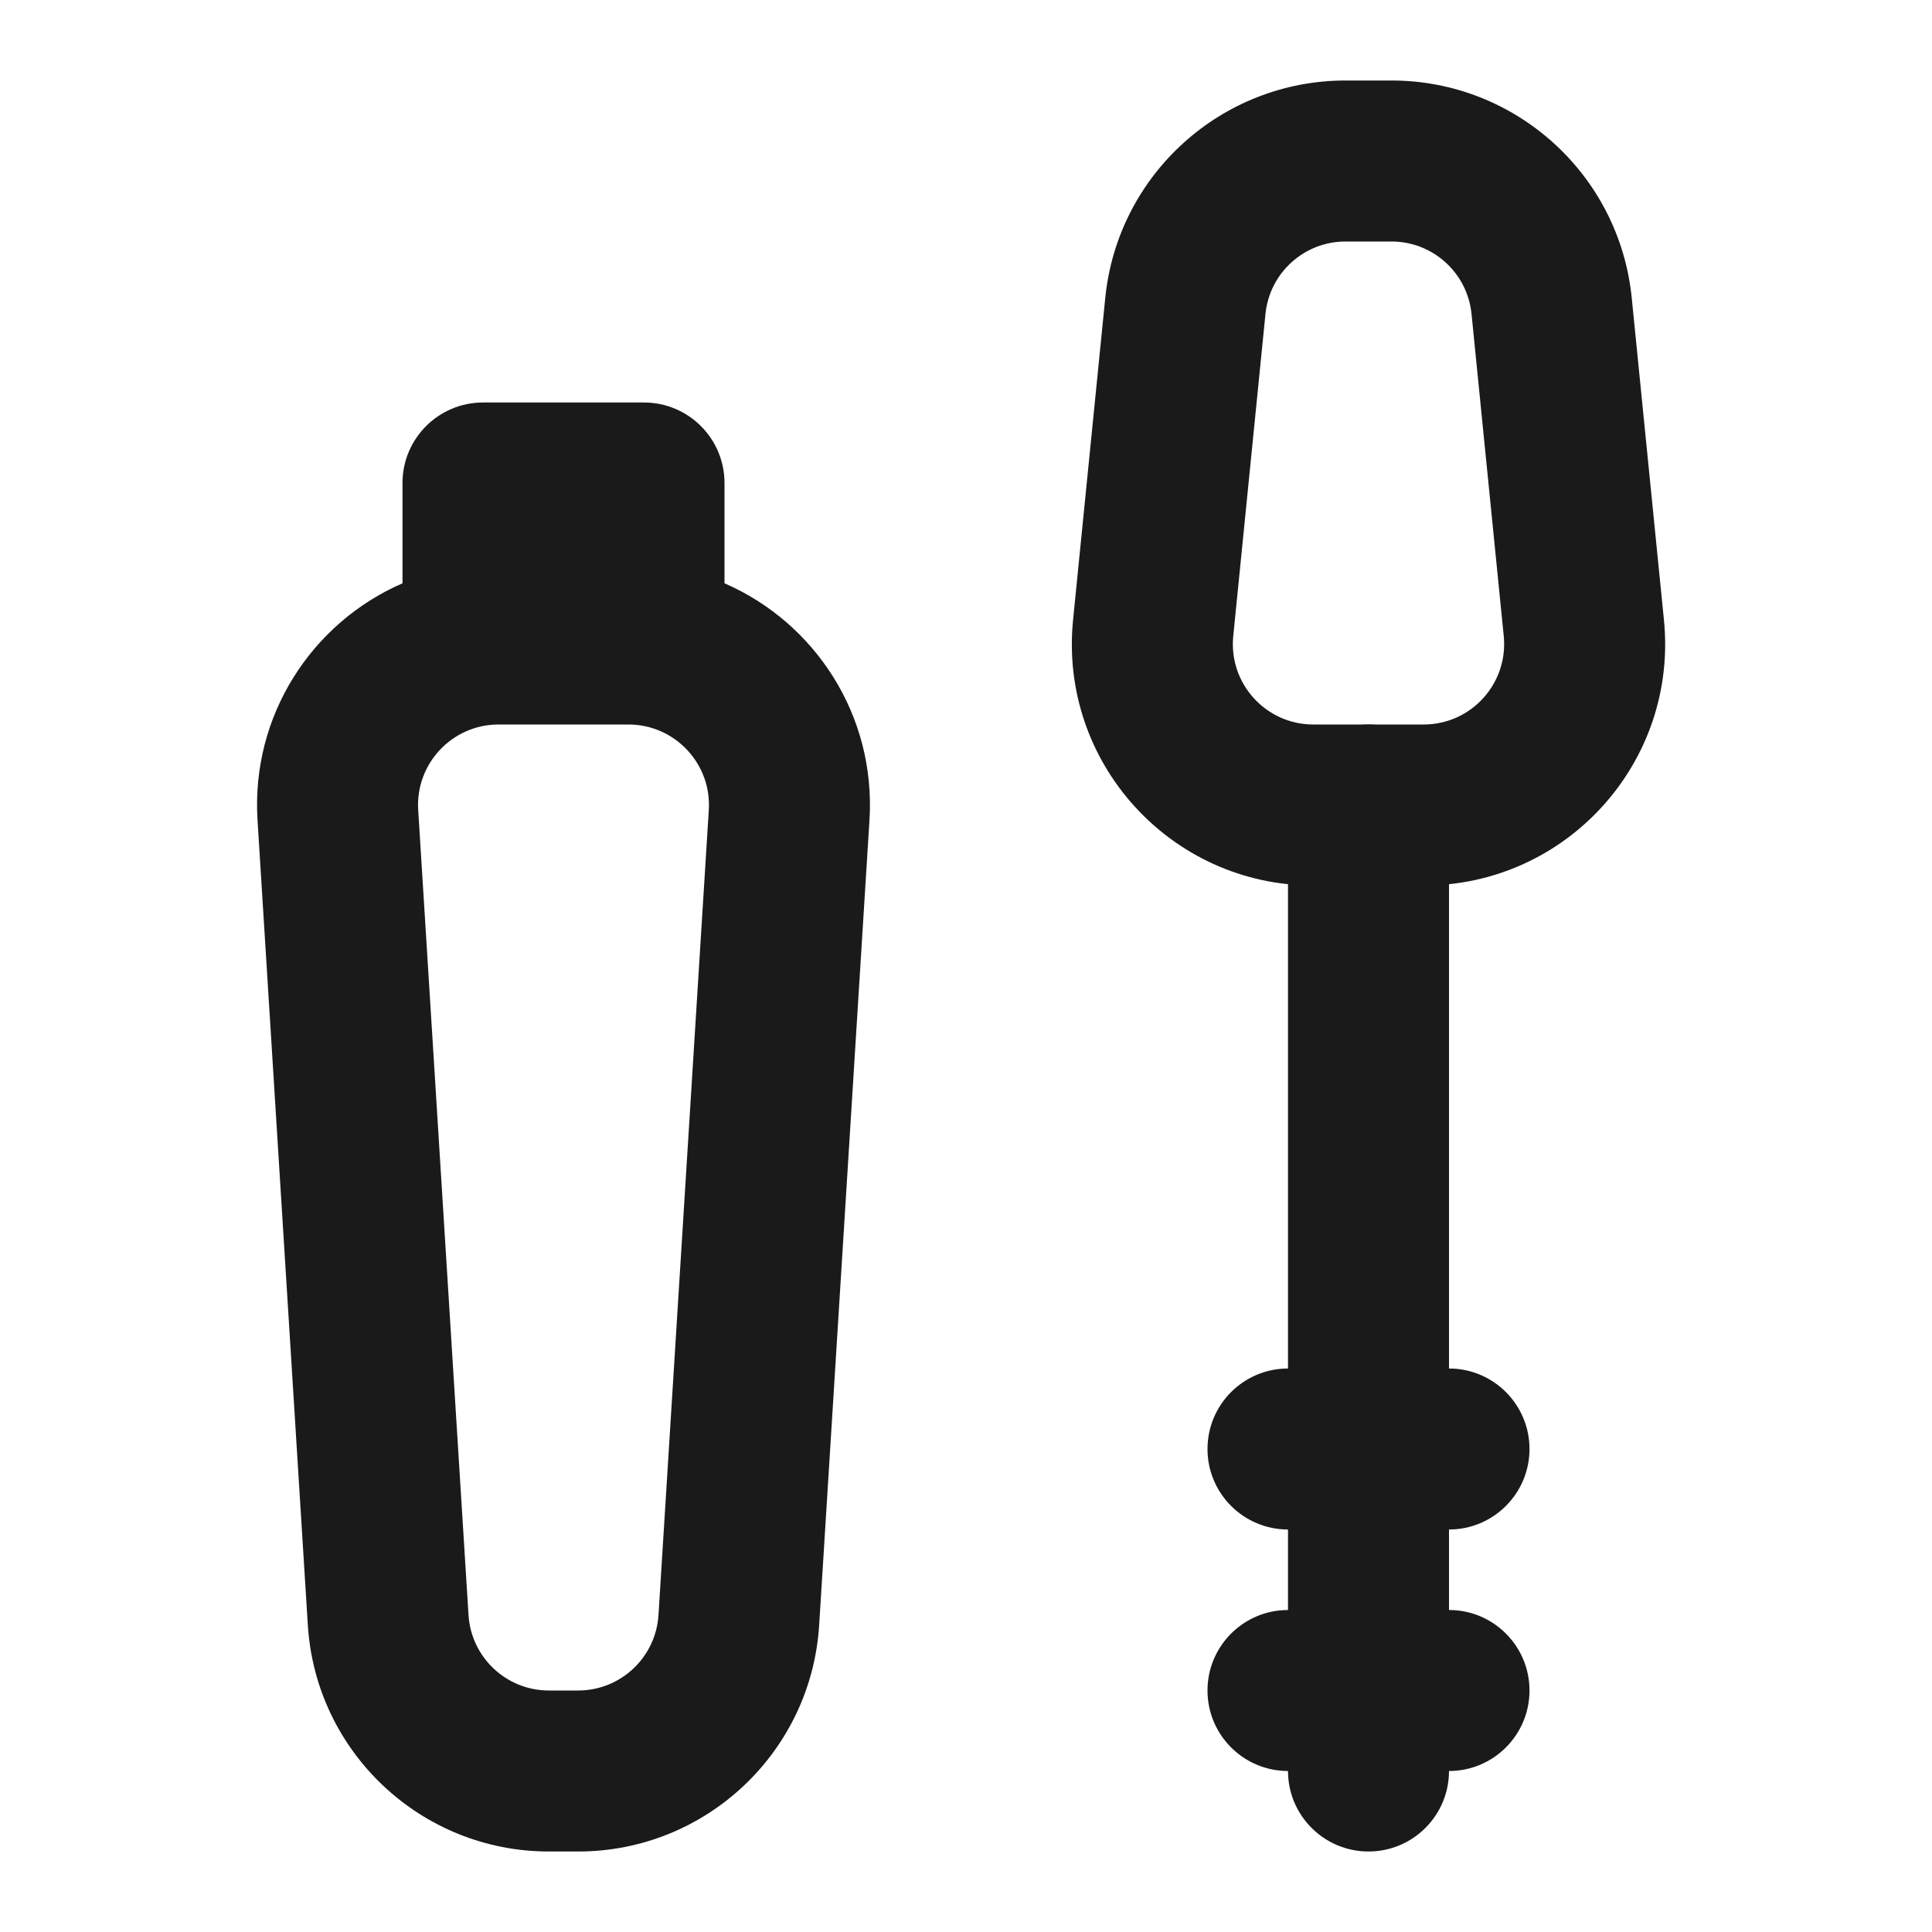 <svg width="24" height="24" viewBox="0 0 24 24" fill="none" xmlns="http://www.w3.org/2000/svg">
<path d="M18 22C18 22.552 17.552 23 17 23C16.448 23 16 22.552 16 22C15.448 22 15 21.552 15 21C15 20.448 15.448 20 16 20L16 19C15.448 19 15 18.552 15 18C15 17.448 15.448 17 16 17L16 10C16 9.448 16.448 9 17 9C17.552 9 18 9.448 18 10L18 17C18.552 17 19 17.448 19 18C19 18.552 18.552 19 18 19L18 20C18.552 20 19 20.448 19 21C19 21.552 18.552 22 18 22Z" fill="#1A1A1A"/>
<path fill-rule="evenodd" clip-rule="evenodd" d="M16.315 9L17.685 9C18.277 9 18.739 8.489 18.68 7.9L18.28 3.901C18.229 3.389 17.799 3 17.285 3L16.715 3C16.201 3 15.771 3.389 15.72 3.901L15.32 7.901C15.261 8.489 15.723 9 16.315 9ZM17.685 11C19.46 11 20.847 9.468 20.67 7.701L20.27 3.701C20.117 2.168 18.826 1 17.285 1L16.715 1C15.174 1 13.883 2.168 13.73 3.701L13.33 7.701C13.153 9.468 14.54 11 16.315 11L17.685 11Z" fill="#1A1A1A"/>
<path fill-rule="evenodd" clip-rule="evenodd" d="M6 5C5.448 5 5 5.448 5 6V7.246C3.878 7.733 3.118 8.884 3.199 10.187L3.824 20.187C3.923 21.768 5.234 23 6.818 23H7.182C8.766 23 10.077 21.768 10.176 20.187L10.801 10.187C10.882 8.884 10.122 7.733 9 7.246V6C9 5.448 8.552 5 8 5H6ZM6.193 9H7.807C8.383 9 8.841 9.487 8.805 10.062L8.18 20.062C8.147 20.589 7.71 21 7.182 21H6.818C6.29 21 5.853 20.589 5.82 20.062L5.195 10.062C5.159 9.487 5.617 9 6.193 9Z" fill="#1A1A1A"/>
</svg>
